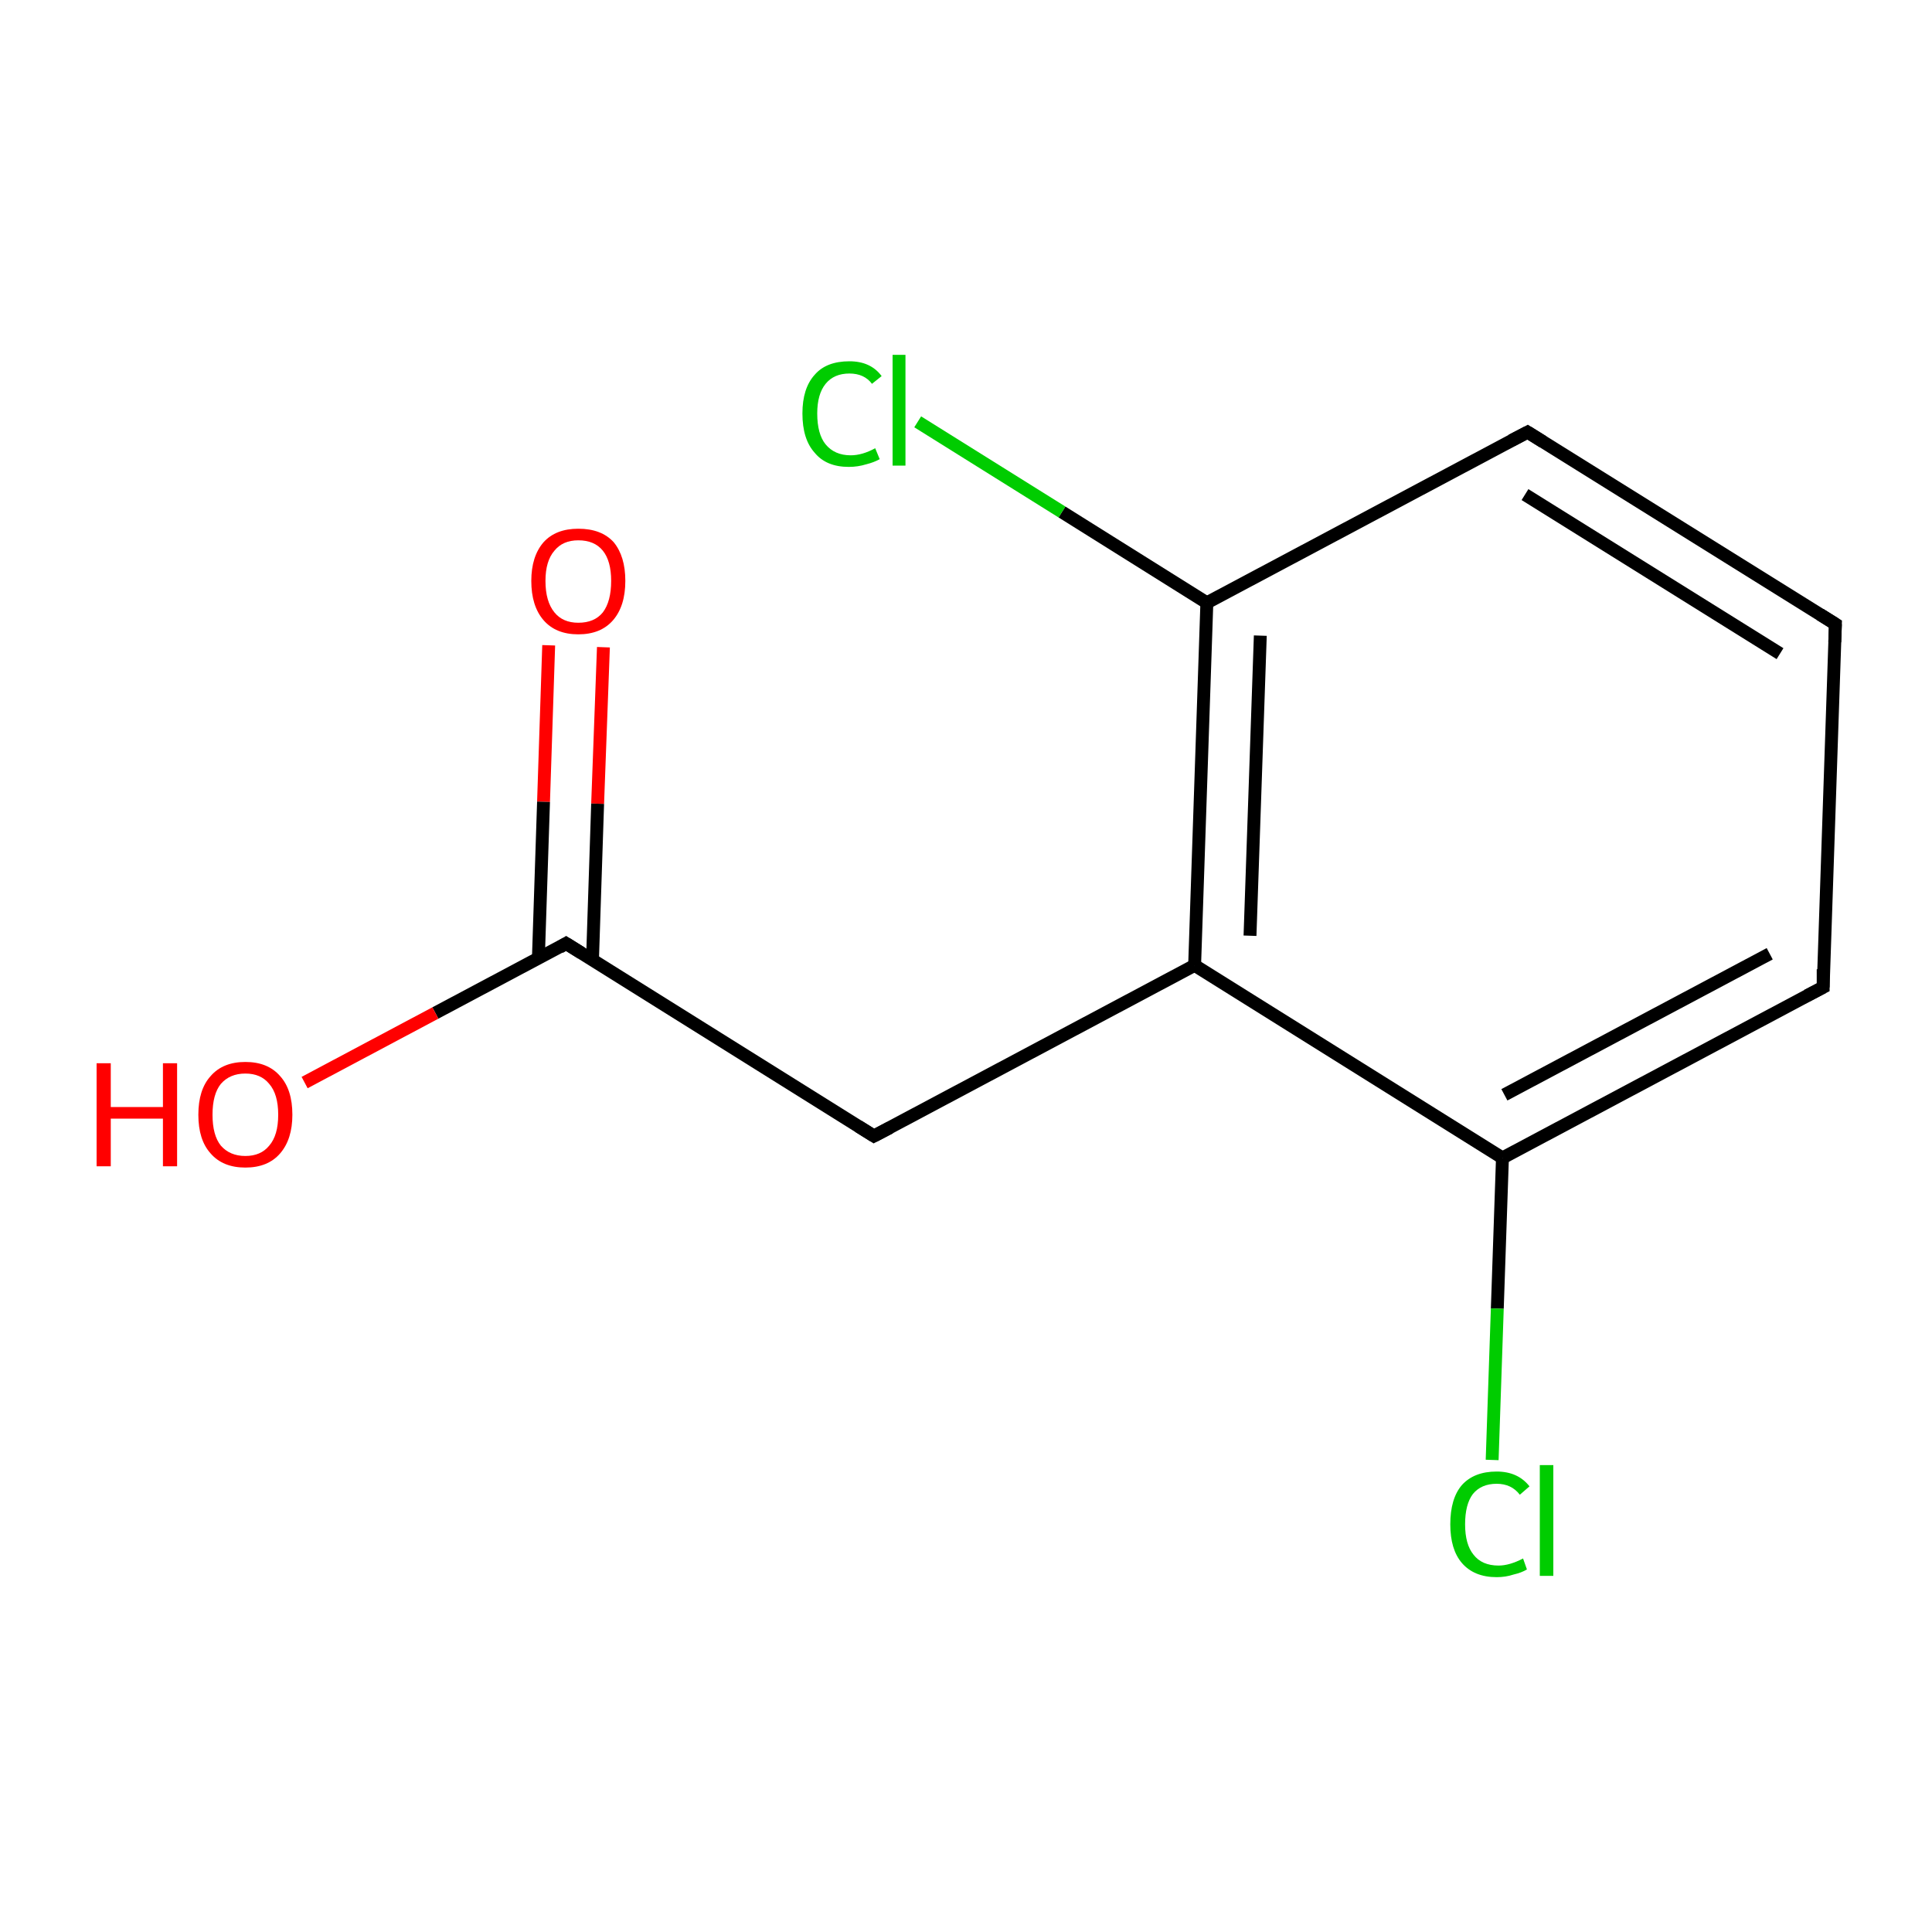 <?xml version='1.0' encoding='iso-8859-1'?>
<svg version='1.1' baseProfile='full'
              xmlns='http://www.w3.org/2000/svg'
                      xmlns:rdkit='http://www.rdkit.org/xml'
                      xmlns:xlink='http://www.w3.org/1999/xlink'
                  xml:space='preserve'
width='300px' height='300px' viewBox='0 0 300 300'>
<!-- END OF HEADER -->
<rect style='opacity:1.0;fill:#FFFFFF;stroke:none' width='300.0' height='300.0' x='0.0' y='0.0'> </rect>
<path class='bond-0 atom-0 atom-1' d='M 93.7,100.5 L 92.8,124.8' style='fill:none;fill-rule:evenodd;stroke:#FF0000;stroke-width:2.0px;stroke-linecap:butt;stroke-linejoin:miter;stroke-opacity:1' />
<path class='bond-0 atom-0 atom-1' d='M 92.8,124.8 L 92.0,149.1' style='fill:none;fill-rule:evenodd;stroke:#000000;stroke-width:2.0px;stroke-linecap:butt;stroke-linejoin:miter;stroke-opacity:1' />
<path class='bond-0 atom-0 atom-1' d='M 85.2,100.2 L 84.4,124.5' style='fill:none;fill-rule:evenodd;stroke:#FF0000;stroke-width:2.0px;stroke-linecap:butt;stroke-linejoin:miter;stroke-opacity:1' />
<path class='bond-0 atom-0 atom-1' d='M 84.4,124.5 L 83.6,148.8' style='fill:none;fill-rule:evenodd;stroke:#000000;stroke-width:2.0px;stroke-linecap:butt;stroke-linejoin:miter;stroke-opacity:1' />
<path class='bond-1 atom-1 atom-2' d='M 87.9,146.5 L 67.6,157.3' style='fill:none;fill-rule:evenodd;stroke:#000000;stroke-width:2.0px;stroke-linecap:butt;stroke-linejoin:miter;stroke-opacity:1' />
<path class='bond-1 atom-1 atom-2' d='M 67.6,157.3 L 47.3,168.1' style='fill:none;fill-rule:evenodd;stroke:#FF0000;stroke-width:2.0px;stroke-linecap:butt;stroke-linejoin:miter;stroke-opacity:1' />
<path class='bond-2 atom-1 atom-3' d='M 87.9,146.5 L 135.7,176.4' style='fill:none;fill-rule:evenodd;stroke:#000000;stroke-width:2.0px;stroke-linecap:butt;stroke-linejoin:miter;stroke-opacity:1' />
<path class='bond-3 atom-3 atom-4' d='M 135.7,176.4 L 185.5,149.9' style='fill:none;fill-rule:evenodd;stroke:#000000;stroke-width:2.0px;stroke-linecap:butt;stroke-linejoin:miter;stroke-opacity:1' />
<path class='bond-4 atom-4 atom-5' d='M 185.5,149.9 L 187.4,93.6' style='fill:none;fill-rule:evenodd;stroke:#000000;stroke-width:2.0px;stroke-linecap:butt;stroke-linejoin:miter;stroke-opacity:1' />
<path class='bond-4 atom-4 atom-5' d='M 194.1,145.3 L 195.7,98.7' style='fill:none;fill-rule:evenodd;stroke:#000000;stroke-width:2.0px;stroke-linecap:butt;stroke-linejoin:miter;stroke-opacity:1' />
<path class='bond-5 atom-5 atom-6' d='M 187.4,93.6 L 164.9,79.5' style='fill:none;fill-rule:evenodd;stroke:#000000;stroke-width:2.0px;stroke-linecap:butt;stroke-linejoin:miter;stroke-opacity:1' />
<path class='bond-5 atom-5 atom-6' d='M 164.9,79.5 L 142.5,65.5' style='fill:none;fill-rule:evenodd;stroke:#00CC00;stroke-width:2.0px;stroke-linecap:butt;stroke-linejoin:miter;stroke-opacity:1' />
<path class='bond-6 atom-5 atom-7' d='M 187.4,93.6 L 237.2,67.1' style='fill:none;fill-rule:evenodd;stroke:#000000;stroke-width:2.0px;stroke-linecap:butt;stroke-linejoin:miter;stroke-opacity:1' />
<path class='bond-7 atom-7 atom-8' d='M 237.2,67.1 L 285.0,96.9' style='fill:none;fill-rule:evenodd;stroke:#000000;stroke-width:2.0px;stroke-linecap:butt;stroke-linejoin:miter;stroke-opacity:1' />
<path class='bond-7 atom-7 atom-8' d='M 236.8,76.8 L 276.4,101.5' style='fill:none;fill-rule:evenodd;stroke:#000000;stroke-width:2.0px;stroke-linecap:butt;stroke-linejoin:miter;stroke-opacity:1' />
<path class='bond-8 atom-8 atom-9' d='M 285.0,96.9 L 283.1,153.3' style='fill:none;fill-rule:evenodd;stroke:#000000;stroke-width:2.0px;stroke-linecap:butt;stroke-linejoin:miter;stroke-opacity:1' />
<path class='bond-9 atom-9 atom-10' d='M 283.1,153.3 L 233.3,179.8' style='fill:none;fill-rule:evenodd;stroke:#000000;stroke-width:2.0px;stroke-linecap:butt;stroke-linejoin:miter;stroke-opacity:1' />
<path class='bond-9 atom-9 atom-10' d='M 274.8,148.1 L 233.6,170.0' style='fill:none;fill-rule:evenodd;stroke:#000000;stroke-width:2.0px;stroke-linecap:butt;stroke-linejoin:miter;stroke-opacity:1' />
<path class='bond-10 atom-10 atom-11' d='M 233.3,179.8 L 232.5,203.2' style='fill:none;fill-rule:evenodd;stroke:#000000;stroke-width:2.0px;stroke-linecap:butt;stroke-linejoin:miter;stroke-opacity:1' />
<path class='bond-10 atom-10 atom-11' d='M 232.5,203.2 L 231.7,226.7' style='fill:none;fill-rule:evenodd;stroke:#00CC00;stroke-width:2.0px;stroke-linecap:butt;stroke-linejoin:miter;stroke-opacity:1' />
<path class='bond-11 atom-10 atom-4' d='M 233.3,179.8 L 185.5,149.9' style='fill:none;fill-rule:evenodd;stroke:#000000;stroke-width:2.0px;stroke-linecap:butt;stroke-linejoin:miter;stroke-opacity:1' />
<path d='M 86.9,147.1 L 87.9,146.5 L 90.3,148.0' style='fill:none;stroke:#000000;stroke-width:2.0px;stroke-linecap:butt;stroke-linejoin:miter;stroke-miterlimit:10;stroke-opacity:1;' />
<path d='M 133.3,174.9 L 135.7,176.4 L 138.2,175.1' style='fill:none;stroke:#000000;stroke-width:2.0px;stroke-linecap:butt;stroke-linejoin:miter;stroke-miterlimit:10;stroke-opacity:1;' />
<path d='M 234.7,68.4 L 237.2,67.1 L 239.6,68.6' style='fill:none;stroke:#000000;stroke-width:2.0px;stroke-linecap:butt;stroke-linejoin:miter;stroke-miterlimit:10;stroke-opacity:1;' />
<path d='M 282.6,95.4 L 285.0,96.9 L 284.9,99.7' style='fill:none;stroke:#000000;stroke-width:2.0px;stroke-linecap:butt;stroke-linejoin:miter;stroke-miterlimit:10;stroke-opacity:1;' />
<path d='M 283.1,150.5 L 283.1,153.3 L 280.6,154.6' style='fill:none;stroke:#000000;stroke-width:2.0px;stroke-linecap:butt;stroke-linejoin:miter;stroke-miterlimit:10;stroke-opacity:1;' />
<path class='atom-0' d='M 82.5 90.2
Q 82.5 86.4, 84.4 84.2
Q 86.3 82.1, 89.8 82.1
Q 93.4 82.1, 95.3 84.2
Q 97.1 86.4, 97.1 90.2
Q 97.1 94.1, 95.2 96.3
Q 93.3 98.5, 89.8 98.5
Q 86.3 98.5, 84.4 96.3
Q 82.5 94.1, 82.5 90.2
M 89.8 96.7
Q 92.3 96.7, 93.6 95.1
Q 94.9 93.4, 94.9 90.2
Q 94.9 87.1, 93.6 85.5
Q 92.3 83.9, 89.8 83.9
Q 87.4 83.9, 86.1 85.5
Q 84.7 87.1, 84.7 90.2
Q 84.7 93.4, 86.1 95.1
Q 87.4 96.7, 89.8 96.7
' fill='#FF0000'/>
<path class='atom-2' d='M 15.0 165.1
L 17.2 165.1
L 17.2 171.9
L 25.3 171.9
L 25.3 165.1
L 27.5 165.1
L 27.5 181.1
L 25.3 181.1
L 25.3 173.7
L 17.2 173.7
L 17.2 181.1
L 15.0 181.1
L 15.0 165.1
' fill='#FF0000'/>
<path class='atom-2' d='M 30.8 173.1
Q 30.8 169.2, 32.7 167.1
Q 34.6 164.9, 38.1 164.9
Q 41.6 164.9, 43.5 167.1
Q 45.4 169.2, 45.4 173.1
Q 45.4 176.9, 43.5 179.1
Q 41.6 181.3, 38.1 181.3
Q 34.6 181.3, 32.7 179.1
Q 30.8 177.0, 30.8 173.1
M 38.1 179.5
Q 40.5 179.5, 41.8 177.9
Q 43.2 176.3, 43.2 173.1
Q 43.2 169.9, 41.8 168.3
Q 40.5 166.7, 38.1 166.7
Q 35.7 166.7, 34.3 168.3
Q 33.0 169.9, 33.0 173.1
Q 33.0 176.3, 34.3 177.9
Q 35.7 179.5, 38.1 179.5
' fill='#FF0000'/>
<path class='atom-6' d='M 124.6 64.2
Q 124.6 60.3, 126.5 58.2
Q 128.3 56.1, 131.9 56.1
Q 135.2 56.1, 136.9 58.4
L 135.4 59.6
Q 134.2 58.0, 131.9 58.0
Q 129.5 58.0, 128.2 59.6
Q 126.9 61.2, 126.9 64.2
Q 126.9 67.4, 128.2 69.0
Q 129.6 70.7, 132.1 70.7
Q 133.9 70.7, 135.9 69.6
L 136.6 71.3
Q 135.7 71.8, 134.5 72.1
Q 133.2 72.5, 131.8 72.5
Q 128.3 72.5, 126.5 70.3
Q 124.6 68.2, 124.6 64.2
' fill='#00CC00'/>
<path class='atom-6' d='M 138.6 55.1
L 140.6 55.1
L 140.6 72.3
L 138.6 72.3
L 138.6 55.1
' fill='#00CC00'/>
<path class='atom-11' d='M 225.2 236.7
Q 225.2 232.7, 227.0 230.6
Q 228.9 228.5, 232.4 228.5
Q 235.7 228.5, 237.5 230.8
L 236.0 232.1
Q 234.7 230.4, 232.4 230.4
Q 230.0 230.4, 228.7 232.0
Q 227.5 233.6, 227.5 236.7
Q 227.5 239.8, 228.8 241.4
Q 230.1 243.1, 232.7 243.1
Q 234.4 243.1, 236.5 242.0
L 237.1 243.7
Q 236.3 244.2, 235.0 244.5
Q 233.8 244.9, 232.4 244.9
Q 228.9 244.9, 227.0 242.7
Q 225.2 240.6, 225.2 236.7
' fill='#00CC00'/>
<path class='atom-11' d='M 239.1 227.5
L 241.2 227.5
L 241.2 244.7
L 239.1 244.7
L 239.1 227.5
' fill='#00CC00'/>
</svg>
